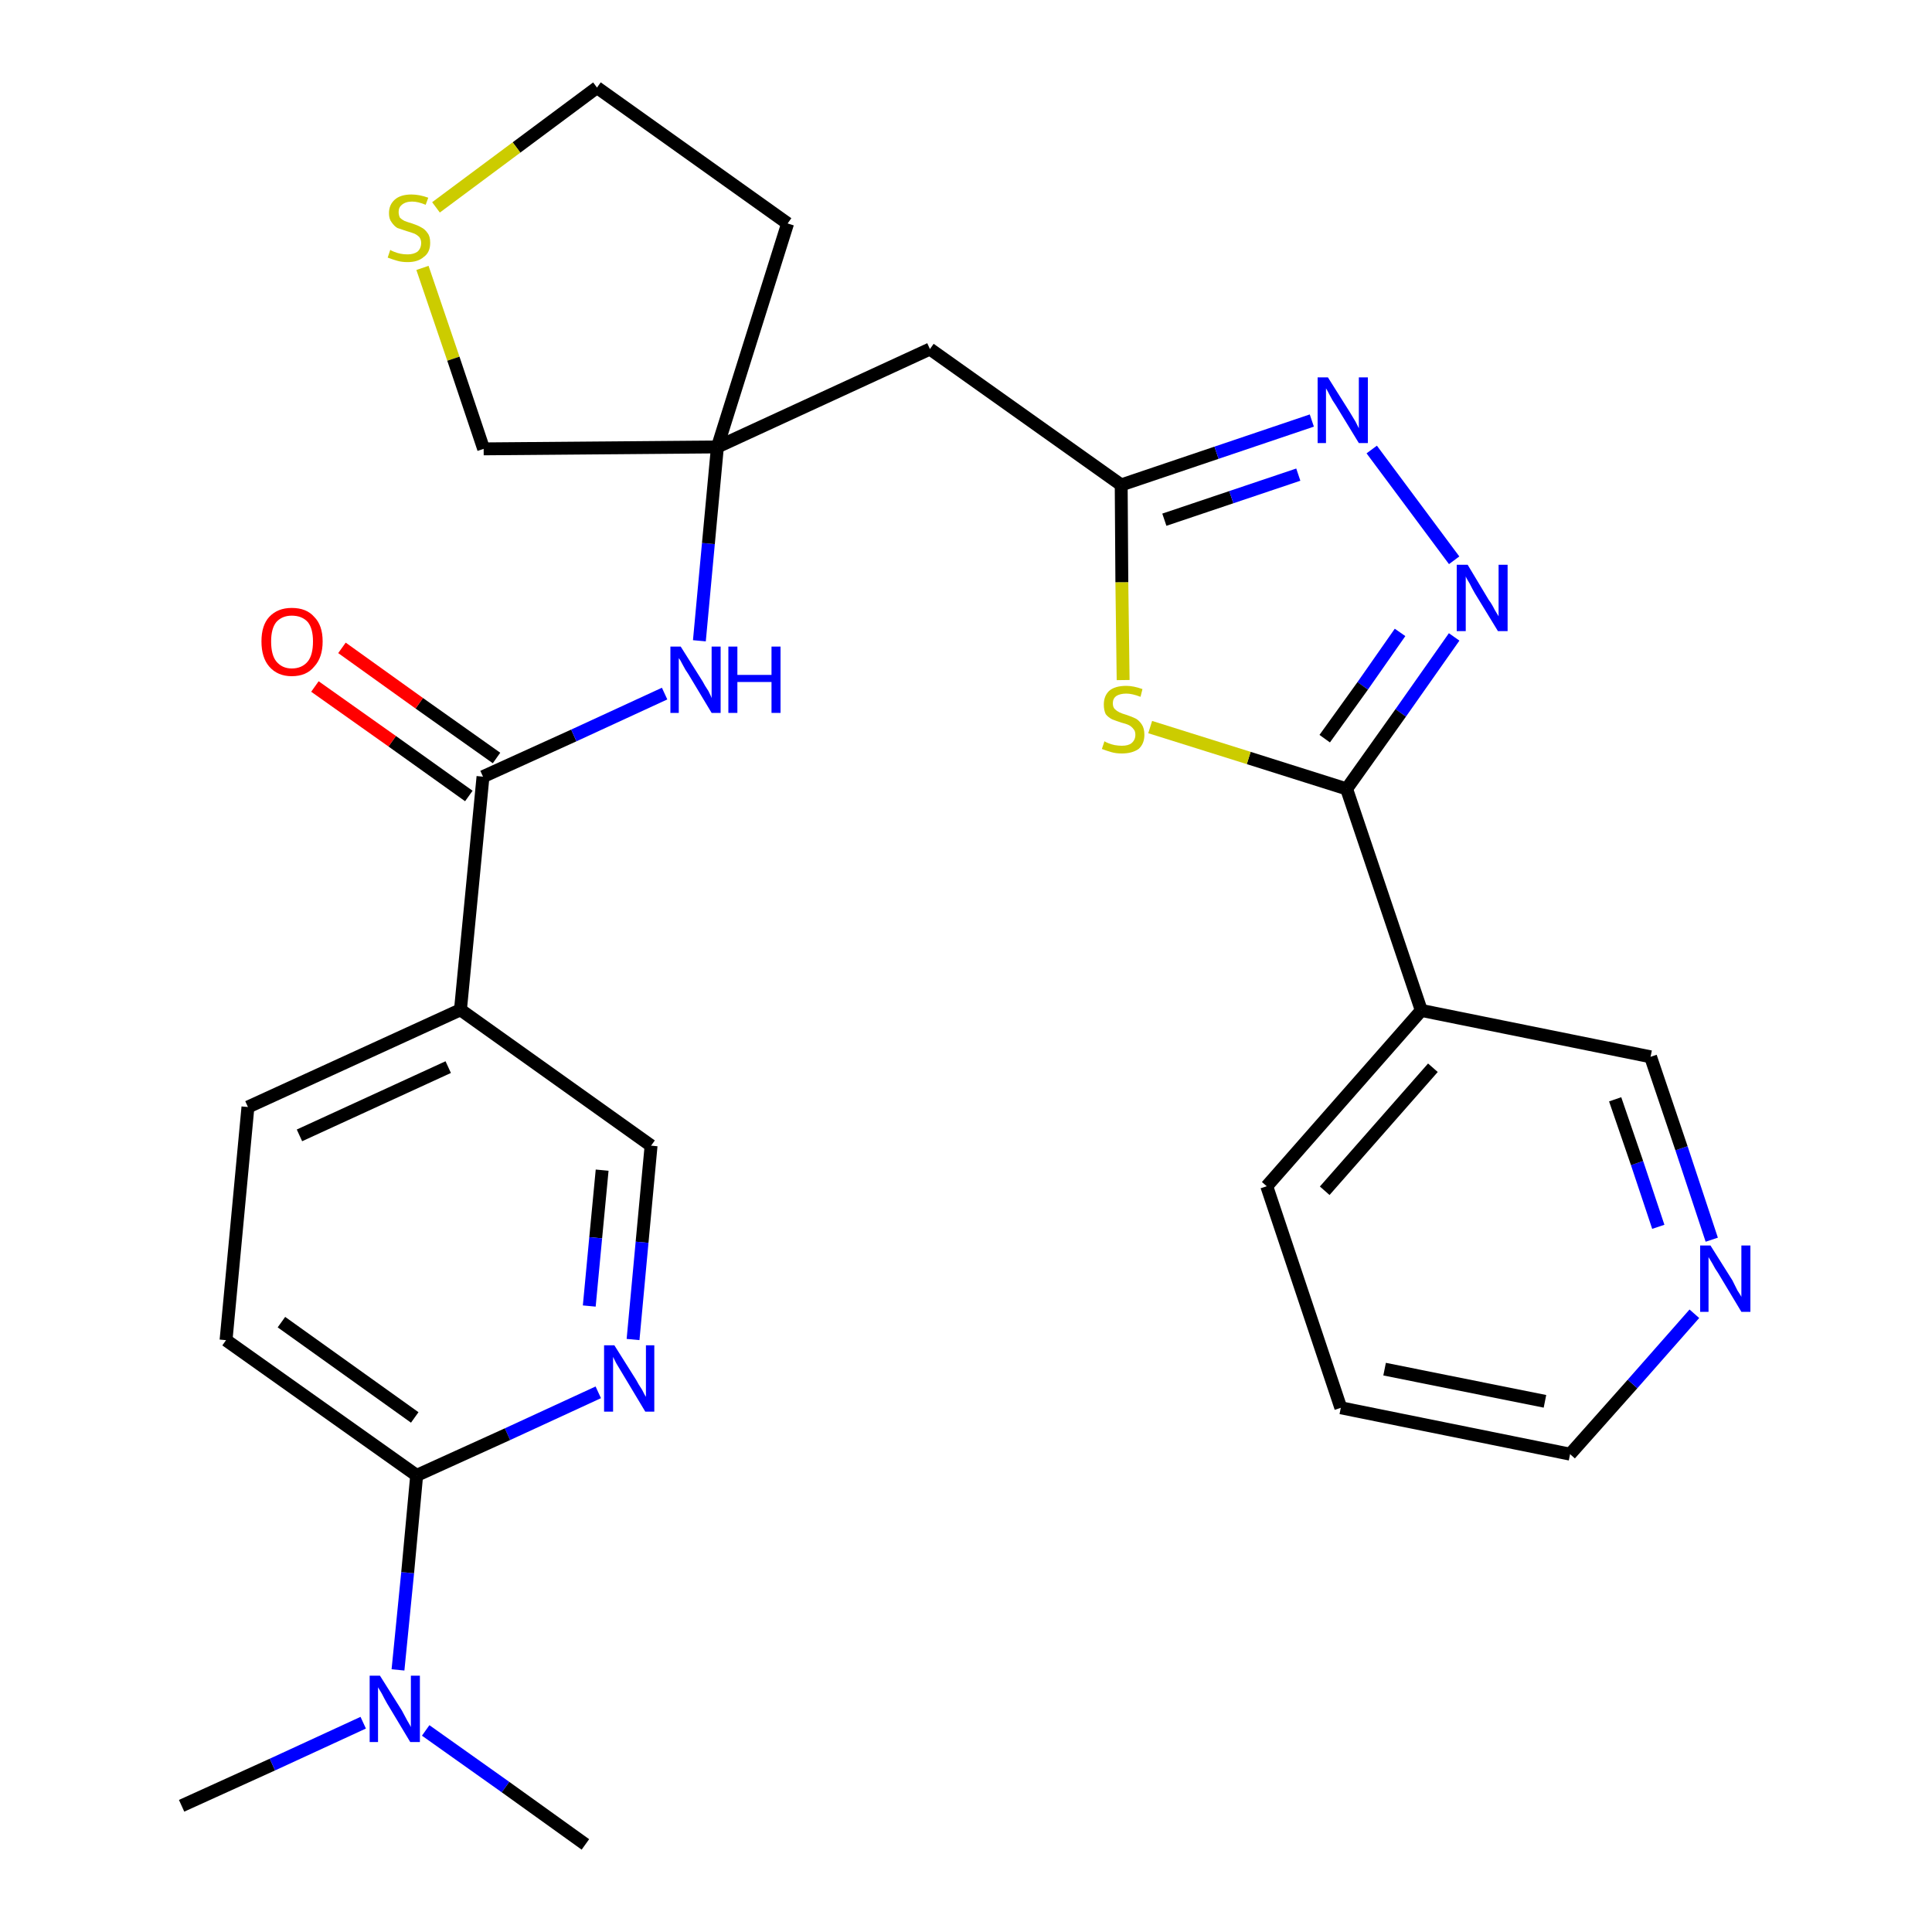 <?xml version='1.0' encoding='iso-8859-1'?>
<svg version='1.1' baseProfile='full'
              xmlns='http://www.w3.org/2000/svg'
                      xmlns:rdkit='http://www.rdkit.org/xml'
                      xmlns:xlink='http://www.w3.org/1999/xlink'
                  xml:space='preserve'
width='300px' height='300px' viewBox='0 0 300 300'>
<!-- END OF HEADER -->
<path class='bond-0 atom-0 atom-1' d='M 28.2,280.4 L 42.3,274.0' style='fill:none;fill-rule:evenodd;stroke:#000000;stroke-width:2.0px;stroke-linecap:butt;stroke-linejoin:miter;stroke-opacity:1' />
<path class='bond-0 atom-0 atom-1' d='M 42.3,274.0 L 56.4,267.5' style='fill:none;fill-rule:evenodd;stroke:#0000FF;stroke-width:2.0px;stroke-linecap:butt;stroke-linejoin:miter;stroke-opacity:1' />
<path class='bond-1 atom-1 atom-2' d='M 66.1,268.7 L 78.5,277.5' style='fill:none;fill-rule:evenodd;stroke:#0000FF;stroke-width:2.0px;stroke-linecap:butt;stroke-linejoin:miter;stroke-opacity:1' />
<path class='bond-1 atom-1 atom-2' d='M 78.5,277.5 L 90.9,286.4' style='fill:none;fill-rule:evenodd;stroke:#000000;stroke-width:2.0px;stroke-linecap:butt;stroke-linejoin:miter;stroke-opacity:1' />
<path class='bond-2 atom-1 atom-3' d='M 61.8,259.3 L 63.3,244.2' style='fill:none;fill-rule:evenodd;stroke:#0000FF;stroke-width:2.0px;stroke-linecap:butt;stroke-linejoin:miter;stroke-opacity:1' />
<path class='bond-2 atom-1 atom-3' d='M 63.3,244.2 L 64.7,229.1' style='fill:none;fill-rule:evenodd;stroke:#000000;stroke-width:2.0px;stroke-linecap:butt;stroke-linejoin:miter;stroke-opacity:1' />
<path class='bond-3 atom-3 atom-4' d='M 64.7,229.1 L 35.1,208.1' style='fill:none;fill-rule:evenodd;stroke:#000000;stroke-width:2.0px;stroke-linecap:butt;stroke-linejoin:miter;stroke-opacity:1' />
<path class='bond-3 atom-3 atom-4' d='M 64.4,220.1 L 43.7,205.3' style='fill:none;fill-rule:evenodd;stroke:#000000;stroke-width:2.0px;stroke-linecap:butt;stroke-linejoin:miter;stroke-opacity:1' />
<path class='bond-28 atom-28 atom-3' d='M 92.9,216.2 L 78.8,222.7' style='fill:none;fill-rule:evenodd;stroke:#0000FF;stroke-width:2.0px;stroke-linecap:butt;stroke-linejoin:miter;stroke-opacity:1' />
<path class='bond-28 atom-28 atom-3' d='M 78.8,222.7 L 64.7,229.1' style='fill:none;fill-rule:evenodd;stroke:#000000;stroke-width:2.0px;stroke-linecap:butt;stroke-linejoin:miter;stroke-opacity:1' />
<path class='bond-4 atom-4 atom-5' d='M 35.1,208.1 L 38.5,171.9' style='fill:none;fill-rule:evenodd;stroke:#000000;stroke-width:2.0px;stroke-linecap:butt;stroke-linejoin:miter;stroke-opacity:1' />
<path class='bond-5 atom-5 atom-6' d='M 38.5,171.9 L 71.5,156.8' style='fill:none;fill-rule:evenodd;stroke:#000000;stroke-width:2.0px;stroke-linecap:butt;stroke-linejoin:miter;stroke-opacity:1' />
<path class='bond-5 atom-5 atom-6' d='M 46.5,176.3 L 69.6,165.7' style='fill:none;fill-rule:evenodd;stroke:#000000;stroke-width:2.0px;stroke-linecap:butt;stroke-linejoin:miter;stroke-opacity:1' />
<path class='bond-6 atom-6 atom-7' d='M 71.5,156.8 L 75.0,120.6' style='fill:none;fill-rule:evenodd;stroke:#000000;stroke-width:2.0px;stroke-linecap:butt;stroke-linejoin:miter;stroke-opacity:1' />
<path class='bond-26 atom-6 atom-27' d='M 71.5,156.8 L 101.1,177.9' style='fill:none;fill-rule:evenodd;stroke:#000000;stroke-width:2.0px;stroke-linecap:butt;stroke-linejoin:miter;stroke-opacity:1' />
<path class='bond-7 atom-7 atom-8' d='M 77.1,117.7 L 65.1,109.2' style='fill:none;fill-rule:evenodd;stroke:#000000;stroke-width:2.0px;stroke-linecap:butt;stroke-linejoin:miter;stroke-opacity:1' />
<path class='bond-7 atom-7 atom-8' d='M 65.1,109.2 L 53.1,100.6' style='fill:none;fill-rule:evenodd;stroke:#FF0000;stroke-width:2.0px;stroke-linecap:butt;stroke-linejoin:miter;stroke-opacity:1' />
<path class='bond-7 atom-7 atom-8' d='M 72.8,123.6 L 60.9,115.1' style='fill:none;fill-rule:evenodd;stroke:#000000;stroke-width:2.0px;stroke-linecap:butt;stroke-linejoin:miter;stroke-opacity:1' />
<path class='bond-7 atom-7 atom-8' d='M 60.9,115.1 L 48.9,106.6' style='fill:none;fill-rule:evenodd;stroke:#FF0000;stroke-width:2.0px;stroke-linecap:butt;stroke-linejoin:miter;stroke-opacity:1' />
<path class='bond-8 atom-7 atom-9' d='M 75.0,120.6 L 89.1,114.2' style='fill:none;fill-rule:evenodd;stroke:#000000;stroke-width:2.0px;stroke-linecap:butt;stroke-linejoin:miter;stroke-opacity:1' />
<path class='bond-8 atom-7 atom-9' d='M 89.1,114.2 L 103.2,107.7' style='fill:none;fill-rule:evenodd;stroke:#0000FF;stroke-width:2.0px;stroke-linecap:butt;stroke-linejoin:miter;stroke-opacity:1' />
<path class='bond-9 atom-9 atom-10' d='M 108.6,99.5 L 110.0,84.4' style='fill:none;fill-rule:evenodd;stroke:#0000FF;stroke-width:2.0px;stroke-linecap:butt;stroke-linejoin:miter;stroke-opacity:1' />
<path class='bond-9 atom-9 atom-10' d='M 110.0,84.4 L 111.4,69.4' style='fill:none;fill-rule:evenodd;stroke:#000000;stroke-width:2.0px;stroke-linecap:butt;stroke-linejoin:miter;stroke-opacity:1' />
<path class='bond-10 atom-10 atom-11' d='M 111.4,69.4 L 144.4,54.2' style='fill:none;fill-rule:evenodd;stroke:#000000;stroke-width:2.0px;stroke-linecap:butt;stroke-linejoin:miter;stroke-opacity:1' />
<path class='bond-22 atom-10 atom-23' d='M 111.4,69.4 L 122.3,34.7' style='fill:none;fill-rule:evenodd;stroke:#000000;stroke-width:2.0px;stroke-linecap:butt;stroke-linejoin:miter;stroke-opacity:1' />
<path class='bond-29 atom-26 atom-10' d='M 75.1,69.7 L 111.4,69.4' style='fill:none;fill-rule:evenodd;stroke:#000000;stroke-width:2.0px;stroke-linecap:butt;stroke-linejoin:miter;stroke-opacity:1' />
<path class='bond-11 atom-11 atom-12' d='M 144.4,54.2 L 174.1,75.3' style='fill:none;fill-rule:evenodd;stroke:#000000;stroke-width:2.0px;stroke-linecap:butt;stroke-linejoin:miter;stroke-opacity:1' />
<path class='bond-12 atom-12 atom-13' d='M 174.1,75.3 L 188.9,70.3' style='fill:none;fill-rule:evenodd;stroke:#000000;stroke-width:2.0px;stroke-linecap:butt;stroke-linejoin:miter;stroke-opacity:1' />
<path class='bond-12 atom-12 atom-13' d='M 188.9,70.3 L 203.7,65.3' style='fill:none;fill-rule:evenodd;stroke:#0000FF;stroke-width:2.0px;stroke-linecap:butt;stroke-linejoin:miter;stroke-opacity:1' />
<path class='bond-12 atom-12 atom-13' d='M 180.8,80.7 L 191.2,77.2' style='fill:none;fill-rule:evenodd;stroke:#000000;stroke-width:2.0px;stroke-linecap:butt;stroke-linejoin:miter;stroke-opacity:1' />
<path class='bond-12 atom-12 atom-13' d='M 191.2,77.2 L 201.6,73.7' style='fill:none;fill-rule:evenodd;stroke:#0000FF;stroke-width:2.0px;stroke-linecap:butt;stroke-linejoin:miter;stroke-opacity:1' />
<path class='bond-30 atom-22 atom-12' d='M 174.4,105.6 L 174.2,90.4' style='fill:none;fill-rule:evenodd;stroke:#CCCC00;stroke-width:2.0px;stroke-linecap:butt;stroke-linejoin:miter;stroke-opacity:1' />
<path class='bond-30 atom-22 atom-12' d='M 174.2,90.4 L 174.1,75.3' style='fill:none;fill-rule:evenodd;stroke:#000000;stroke-width:2.0px;stroke-linecap:butt;stroke-linejoin:miter;stroke-opacity:1' />
<path class='bond-13 atom-13 atom-14' d='M 213.0,69.8 L 225.8,87.0' style='fill:none;fill-rule:evenodd;stroke:#0000FF;stroke-width:2.0px;stroke-linecap:butt;stroke-linejoin:miter;stroke-opacity:1' />
<path class='bond-14 atom-14 atom-15' d='M 225.8,98.9 L 217.5,110.7' style='fill:none;fill-rule:evenodd;stroke:#0000FF;stroke-width:2.0px;stroke-linecap:butt;stroke-linejoin:miter;stroke-opacity:1' />
<path class='bond-14 atom-14 atom-15' d='M 217.5,110.7 L 209.1,122.5' style='fill:none;fill-rule:evenodd;stroke:#000000;stroke-width:2.0px;stroke-linecap:butt;stroke-linejoin:miter;stroke-opacity:1' />
<path class='bond-14 atom-14 atom-15' d='M 217.4,98.2 L 211.6,106.5' style='fill:none;fill-rule:evenodd;stroke:#0000FF;stroke-width:2.0px;stroke-linecap:butt;stroke-linejoin:miter;stroke-opacity:1' />
<path class='bond-14 atom-14 atom-15' d='M 211.6,106.5 L 205.7,114.7' style='fill:none;fill-rule:evenodd;stroke:#000000;stroke-width:2.0px;stroke-linecap:butt;stroke-linejoin:miter;stroke-opacity:1' />
<path class='bond-15 atom-15 atom-16' d='M 209.1,122.5 L 220.7,156.9' style='fill:none;fill-rule:evenodd;stroke:#000000;stroke-width:2.0px;stroke-linecap:butt;stroke-linejoin:miter;stroke-opacity:1' />
<path class='bond-21 atom-15 atom-22' d='M 209.1,122.5 L 193.9,117.7' style='fill:none;fill-rule:evenodd;stroke:#000000;stroke-width:2.0px;stroke-linecap:butt;stroke-linejoin:miter;stroke-opacity:1' />
<path class='bond-21 atom-15 atom-22' d='M 193.9,117.7 L 178.6,112.9' style='fill:none;fill-rule:evenodd;stroke:#CCCC00;stroke-width:2.0px;stroke-linecap:butt;stroke-linejoin:miter;stroke-opacity:1' />
<path class='bond-16 atom-16 atom-17' d='M 220.7,156.9 L 196.7,184.2' style='fill:none;fill-rule:evenodd;stroke:#000000;stroke-width:2.0px;stroke-linecap:butt;stroke-linejoin:miter;stroke-opacity:1' />
<path class='bond-16 atom-16 atom-17' d='M 222.5,165.8 L 205.7,184.9' style='fill:none;fill-rule:evenodd;stroke:#000000;stroke-width:2.0px;stroke-linecap:butt;stroke-linejoin:miter;stroke-opacity:1' />
<path class='bond-31 atom-21 atom-16' d='M 256.3,164.1 L 220.7,156.9' style='fill:none;fill-rule:evenodd;stroke:#000000;stroke-width:2.0px;stroke-linecap:butt;stroke-linejoin:miter;stroke-opacity:1' />
<path class='bond-17 atom-17 atom-18' d='M 196.7,184.2 L 208.2,218.6' style='fill:none;fill-rule:evenodd;stroke:#000000;stroke-width:2.0px;stroke-linecap:butt;stroke-linejoin:miter;stroke-opacity:1' />
<path class='bond-18 atom-18 atom-19' d='M 208.2,218.6 L 243.8,225.8' style='fill:none;fill-rule:evenodd;stroke:#000000;stroke-width:2.0px;stroke-linecap:butt;stroke-linejoin:miter;stroke-opacity:1' />
<path class='bond-18 atom-18 atom-19' d='M 215.0,212.6 L 239.9,217.6' style='fill:none;fill-rule:evenodd;stroke:#000000;stroke-width:2.0px;stroke-linecap:butt;stroke-linejoin:miter;stroke-opacity:1' />
<path class='bond-19 atom-19 atom-20' d='M 243.8,225.8 L 253.5,214.9' style='fill:none;fill-rule:evenodd;stroke:#000000;stroke-width:2.0px;stroke-linecap:butt;stroke-linejoin:miter;stroke-opacity:1' />
<path class='bond-19 atom-19 atom-20' d='M 253.5,214.9 L 263.1,204.0' style='fill:none;fill-rule:evenodd;stroke:#0000FF;stroke-width:2.0px;stroke-linecap:butt;stroke-linejoin:miter;stroke-opacity:1' />
<path class='bond-20 atom-20 atom-21' d='M 265.8,192.5 L 261.1,178.3' style='fill:none;fill-rule:evenodd;stroke:#0000FF;stroke-width:2.0px;stroke-linecap:butt;stroke-linejoin:miter;stroke-opacity:1' />
<path class='bond-20 atom-20 atom-21' d='M 261.1,178.3 L 256.3,164.1' style='fill:none;fill-rule:evenodd;stroke:#000000;stroke-width:2.0px;stroke-linecap:butt;stroke-linejoin:miter;stroke-opacity:1' />
<path class='bond-20 atom-20 atom-21' d='M 257.5,190.5 L 254.2,180.6' style='fill:none;fill-rule:evenodd;stroke:#0000FF;stroke-width:2.0px;stroke-linecap:butt;stroke-linejoin:miter;stroke-opacity:1' />
<path class='bond-20 atom-20 atom-21' d='M 254.2,180.6 L 250.8,170.7' style='fill:none;fill-rule:evenodd;stroke:#000000;stroke-width:2.0px;stroke-linecap:butt;stroke-linejoin:miter;stroke-opacity:1' />
<path class='bond-23 atom-23 atom-24' d='M 122.3,34.7 L 92.7,13.6' style='fill:none;fill-rule:evenodd;stroke:#000000;stroke-width:2.0px;stroke-linecap:butt;stroke-linejoin:miter;stroke-opacity:1' />
<path class='bond-24 atom-24 atom-25' d='M 92.7,13.6 L 80.2,22.9' style='fill:none;fill-rule:evenodd;stroke:#000000;stroke-width:2.0px;stroke-linecap:butt;stroke-linejoin:miter;stroke-opacity:1' />
<path class='bond-24 atom-24 atom-25' d='M 80.2,22.9 L 67.7,32.2' style='fill:none;fill-rule:evenodd;stroke:#CCCC00;stroke-width:2.0px;stroke-linecap:butt;stroke-linejoin:miter;stroke-opacity:1' />
<path class='bond-25 atom-25 atom-26' d='M 65.6,41.6 L 70.4,55.7' style='fill:none;fill-rule:evenodd;stroke:#CCCC00;stroke-width:2.0px;stroke-linecap:butt;stroke-linejoin:miter;stroke-opacity:1' />
<path class='bond-25 atom-25 atom-26' d='M 70.4,55.7 L 75.1,69.7' style='fill:none;fill-rule:evenodd;stroke:#000000;stroke-width:2.0px;stroke-linecap:butt;stroke-linejoin:miter;stroke-opacity:1' />
<path class='bond-27 atom-27 atom-28' d='M 101.1,177.9 L 99.7,192.9' style='fill:none;fill-rule:evenodd;stroke:#000000;stroke-width:2.0px;stroke-linecap:butt;stroke-linejoin:miter;stroke-opacity:1' />
<path class='bond-27 atom-27 atom-28' d='M 99.7,192.9 L 98.3,208.0' style='fill:none;fill-rule:evenodd;stroke:#0000FF;stroke-width:2.0px;stroke-linecap:butt;stroke-linejoin:miter;stroke-opacity:1' />
<path class='bond-27 atom-27 atom-28' d='M 93.5,181.7 L 92.5,192.2' style='fill:none;fill-rule:evenodd;stroke:#000000;stroke-width:2.0px;stroke-linecap:butt;stroke-linejoin:miter;stroke-opacity:1' />
<path class='bond-27 atom-27 atom-28' d='M 92.5,192.2 L 91.5,202.8' style='fill:none;fill-rule:evenodd;stroke:#0000FF;stroke-width:2.0px;stroke-linecap:butt;stroke-linejoin:miter;stroke-opacity:1' />
<path  class='atom-1' d='M 59.0 260.2
L 62.4 265.6
Q 62.7 266.2, 63.2 267.1
Q 63.8 268.1, 63.8 268.2
L 63.8 260.2
L 65.2 260.2
L 65.2 270.5
L 63.7 270.5
L 60.1 264.5
Q 59.7 263.8, 59.3 263.0
Q 58.8 262.2, 58.7 262.0
L 58.7 270.5
L 57.4 270.5
L 57.4 260.2
L 59.0 260.2
' fill='#0000FF'/>
<path  class='atom-8' d='M 40.6 99.6
Q 40.6 97.1, 41.8 95.8
Q 43.1 94.4, 45.3 94.4
Q 47.6 94.4, 48.8 95.8
Q 50.1 97.1, 50.1 99.6
Q 50.1 102.1, 48.8 103.5
Q 47.6 105.0, 45.3 105.0
Q 43.1 105.0, 41.8 103.5
Q 40.6 102.1, 40.6 99.6
M 45.3 103.8
Q 46.9 103.8, 47.8 102.7
Q 48.6 101.7, 48.6 99.6
Q 48.6 97.6, 47.8 96.6
Q 46.9 95.6, 45.3 95.6
Q 43.8 95.6, 42.9 96.6
Q 42.1 97.6, 42.1 99.6
Q 42.1 101.7, 42.9 102.7
Q 43.8 103.8, 45.3 103.8
' fill='#FF0000'/>
<path  class='atom-9' d='M 105.7 100.4
L 109.1 105.8
Q 109.4 106.4, 110.0 107.3
Q 110.5 108.3, 110.5 108.4
L 110.5 100.4
L 111.9 100.4
L 111.9 110.7
L 110.5 110.7
L 106.9 104.7
Q 106.4 104.0, 106.0 103.2
Q 105.6 102.4, 105.4 102.2
L 105.4 110.7
L 104.1 110.7
L 104.1 100.4
L 105.7 100.4
' fill='#0000FF'/>
<path  class='atom-9' d='M 113.1 100.4
L 114.5 100.4
L 114.5 104.8
L 119.8 104.8
L 119.8 100.4
L 121.2 100.4
L 121.2 110.7
L 119.8 110.7
L 119.8 105.9
L 114.5 105.9
L 114.5 110.7
L 113.1 110.7
L 113.1 100.4
' fill='#0000FF'/>
<path  class='atom-13' d='M 206.2 58.6
L 209.6 64.0
Q 209.9 64.5, 210.5 65.5
Q 211.0 66.5, 211.0 66.5
L 211.0 58.6
L 212.4 58.6
L 212.4 68.8
L 211.0 68.8
L 207.4 62.9
Q 206.9 62.2, 206.5 61.4
Q 206.1 60.6, 205.9 60.3
L 205.9 68.8
L 204.6 68.8
L 204.6 58.6
L 206.2 58.6
' fill='#0000FF'/>
<path  class='atom-14' d='M 227.9 87.7
L 231.2 93.2
Q 231.6 93.7, 232.1 94.7
Q 232.7 95.7, 232.7 95.7
L 232.7 87.7
L 234.1 87.7
L 234.1 98.0
L 232.6 98.0
L 229.0 92.1
Q 228.6 91.4, 228.2 90.6
Q 227.7 89.8, 227.6 89.5
L 227.6 98.0
L 226.2 98.0
L 226.2 87.7
L 227.9 87.7
' fill='#0000FF'/>
<path  class='atom-20' d='M 265.6 193.4
L 269.0 198.8
Q 269.3 199.4, 269.8 200.4
Q 270.4 201.3, 270.4 201.4
L 270.4 193.4
L 271.8 193.4
L 271.8 203.7
L 270.4 203.7
L 266.8 197.7
Q 266.3 197.0, 265.9 196.2
Q 265.4 195.4, 265.3 195.2
L 265.3 203.7
L 264.0 203.7
L 264.0 193.4
L 265.6 193.4
' fill='#0000FF'/>
<path  class='atom-22' d='M 171.5 115.1
Q 171.6 115.2, 172.1 115.4
Q 172.6 115.6, 173.1 115.7
Q 173.7 115.8, 174.2 115.8
Q 175.2 115.8, 175.7 115.4
Q 176.3 114.9, 176.3 114.1
Q 176.3 113.5, 176.0 113.2
Q 175.7 112.8, 175.3 112.6
Q 174.9 112.4, 174.1 112.2
Q 173.2 111.9, 172.7 111.7
Q 172.1 111.4, 171.7 110.9
Q 171.4 110.3, 171.4 109.4
Q 171.4 108.1, 172.2 107.3
Q 173.1 106.5, 174.9 106.5
Q 176.0 106.5, 177.4 107.0
L 177.1 108.2
Q 175.8 107.7, 174.9 107.7
Q 173.9 107.7, 173.3 108.1
Q 172.8 108.5, 172.8 109.2
Q 172.8 109.8, 173.1 110.1
Q 173.4 110.4, 173.8 110.6
Q 174.2 110.8, 174.9 111.0
Q 175.8 111.3, 176.4 111.6
Q 176.9 111.9, 177.3 112.5
Q 177.7 113.1, 177.7 114.1
Q 177.7 115.5, 176.8 116.3
Q 175.8 117.0, 174.2 117.0
Q 173.3 117.0, 172.6 116.8
Q 171.9 116.6, 171.1 116.3
L 171.5 115.1
' fill='#CCCC00'/>
<path  class='atom-25' d='M 60.6 38.8
Q 60.7 38.9, 61.2 39.1
Q 61.7 39.3, 62.2 39.4
Q 62.7 39.5, 63.3 39.5
Q 64.2 39.5, 64.8 39.1
Q 65.4 38.6, 65.4 37.7
Q 65.4 37.2, 65.1 36.8
Q 64.8 36.5, 64.4 36.3
Q 63.9 36.1, 63.2 35.9
Q 62.3 35.6, 61.7 35.4
Q 61.2 35.1, 60.8 34.5
Q 60.4 34.0, 60.4 33.1
Q 60.4 31.8, 61.3 31.0
Q 62.2 30.2, 63.9 30.2
Q 65.1 30.2, 66.5 30.7
L 66.1 31.8
Q 64.9 31.3, 64.0 31.3
Q 63.0 31.3, 62.4 31.8
Q 61.9 32.2, 61.9 32.9
Q 61.9 33.4, 62.1 33.8
Q 62.4 34.1, 62.8 34.3
Q 63.3 34.5, 64.0 34.7
Q 64.9 35.0, 65.4 35.3
Q 66.0 35.6, 66.4 36.2
Q 66.8 36.7, 66.8 37.7
Q 66.8 39.2, 65.8 39.9
Q 64.9 40.7, 63.3 40.7
Q 62.4 40.7, 61.7 40.5
Q 61.0 40.3, 60.2 40.0
L 60.6 38.8
' fill='#CCCC00'/>
<path  class='atom-28' d='M 95.4 208.9
L 98.8 214.3
Q 99.1 214.9, 99.7 215.8
Q 100.2 216.8, 100.3 216.9
L 100.3 208.9
L 101.6 208.9
L 101.6 219.2
L 100.2 219.2
L 96.6 213.2
Q 96.2 212.5, 95.7 211.7
Q 95.3 210.9, 95.2 210.7
L 95.2 219.2
L 93.8 219.2
L 93.8 208.9
L 95.4 208.9
' fill='#0000FF'/>
</svg>
